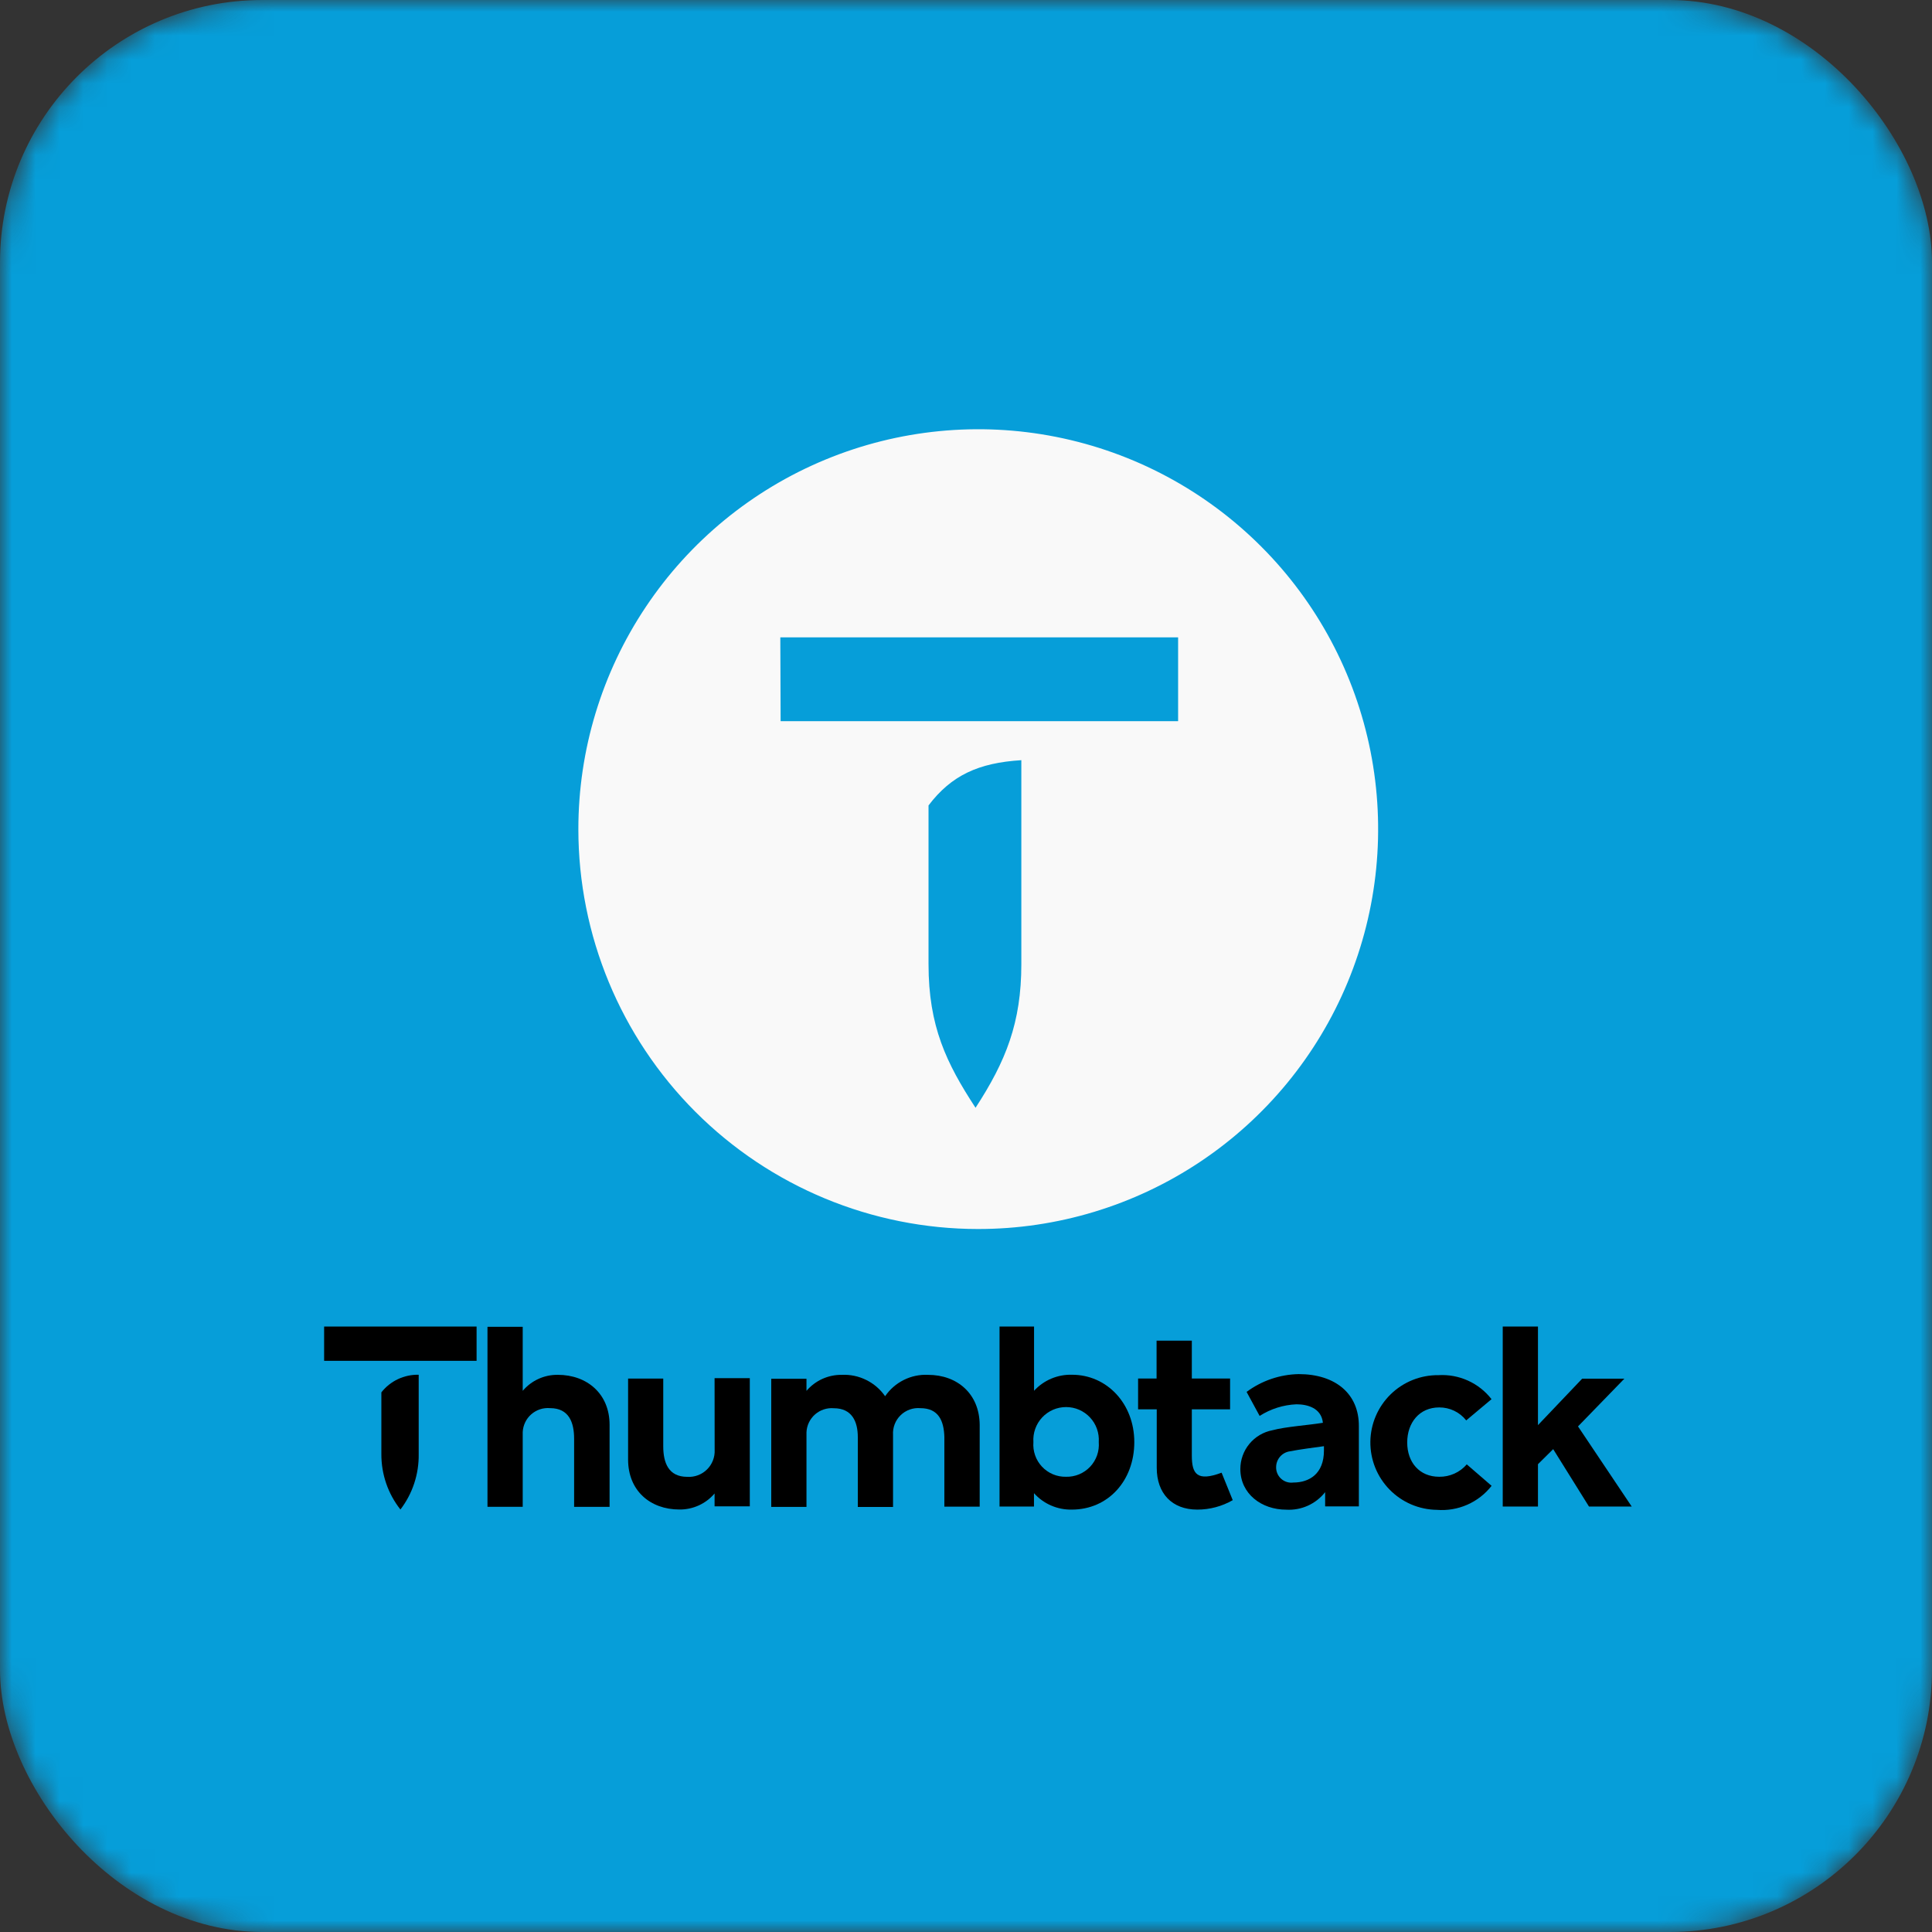 <svg width="100%" height="100%" viewBox="0 0 81 81" fill="none" xmlns="http://www.w3.org/2000/svg">
<rect x="0" y="0" width="81" height="81" fill="#333333" stroke="none"/>
<mask id="mask0_860_4925" style="mask-type:alpha" maskUnits="userSpaceOnUse" x="0" y="0" width="81" height="81">
<rect width="81" height="81" rx="11" fill="#C4C4C4"/>
</mask>
<g mask="url(#mask0_860_4925)">
<rect width="81" height="81" rx="11" fill="#069ED9"/>
<path d="M41 51.527C44.317 51.53 47.559 50.549 50.318 48.708C53.077 46.868 55.228 44.25 56.499 41.187C57.77 38.124 58.104 34.752 57.459 31.499C56.813 28.246 55.218 25.257 52.873 22.911C50.529 20.565 47.542 18.967 44.289 18.319C41.037 17.671 37.665 18.003 34.601 19.271C31.537 20.54 28.917 22.688 27.075 25.446C25.232 28.203 24.248 31.445 24.248 34.762C24.248 39.206 26.013 43.468 29.154 46.612C32.295 49.756 36.556 51.524 41 51.527V51.527ZM42.82 40.425C42.82 42.876 42.169 44.497 40.9 46.444C39.678 44.575 38.929 43.03 38.929 40.425V33.768C39.886 32.506 41.027 31.982 42.82 31.871V40.425ZM32.715 26.721H49.393V30.236H32.728L32.715 26.721Z" fill="#F9F9F9"/>
<path d="M66.159 59.803L68.102 57.802H66.333L64.48 59.749V55.616H63.003V63.163H64.48V61.387L65.118 60.756L66.619 63.163H68.411L66.159 59.803Z" fill="black"/>
<path d="M23.385 57.64C23.106 57.637 22.829 57.695 22.575 57.811C22.32 57.927 22.095 58.098 21.915 58.312V55.626H20.438V63.173H21.915V60.044C21.921 59.901 21.956 59.762 22.018 59.633C22.079 59.504 22.166 59.389 22.274 59.295C22.381 59.201 22.506 59.13 22.642 59.085C22.777 59.041 22.921 59.025 23.063 59.037C23.855 59.037 24.07 59.638 24.07 60.319V63.176H25.557V59.735C25.557 58.436 24.614 57.64 23.385 57.64Z" fill="black"/>
<path d="M29.962 60.786C29.97 60.938 29.945 61.09 29.889 61.231C29.834 61.373 29.75 61.502 29.641 61.608C29.533 61.715 29.403 61.798 29.261 61.851C29.118 61.904 28.966 61.927 28.814 61.917C28.022 61.917 27.807 61.32 27.807 60.638V57.798H26.333V61.192C26.333 62.498 27.26 63.287 28.485 63.287C28.765 63.29 29.042 63.231 29.297 63.115C29.551 62.999 29.777 62.829 29.959 62.615V63.153H31.436V57.781H29.959L29.962 60.786Z" fill="black"/>
<path d="M54.449 57.61C53.661 57.625 52.897 57.886 52.264 58.356L52.811 59.363C53.274 59.067 53.807 58.899 54.355 58.876C54.812 58.876 55.399 59.03 55.463 59.651C54.879 59.749 53.902 59.813 53.345 59.964C52.967 60.036 52.626 60.238 52.381 60.535C52.136 60.831 52.002 61.204 52.002 61.589C52.002 62.633 52.895 63.294 53.926 63.294C54.237 63.312 54.548 63.255 54.832 63.127C55.116 62.999 55.365 62.804 55.557 62.559V63.156H56.971V59.799C56.981 58.436 55.99 57.61 54.449 57.61ZM55.507 60.813C55.507 61.797 54.886 62.156 54.224 62.156C54.131 62.169 54.036 62.16 53.946 62.132C53.856 62.103 53.774 62.055 53.705 61.991C53.636 61.927 53.582 61.848 53.547 61.76C53.512 61.673 53.497 61.579 53.503 61.484C53.509 61.327 53.571 61.177 53.677 61.06C53.783 60.943 53.927 60.868 54.083 60.847C54.443 60.773 55.127 60.685 55.507 60.632V60.813Z" fill="black"/>
<path d="M38.908 57.641C38.557 57.624 38.207 57.698 37.892 57.855C37.577 58.012 37.307 58.247 37.109 58.537C36.907 58.246 36.634 58.011 36.316 57.855C35.999 57.698 35.647 57.624 35.293 57.641C35.012 57.637 34.733 57.695 34.477 57.811C34.221 57.927 33.994 58.099 33.812 58.312V57.806H32.335V63.177H33.812V60.048C33.818 59.906 33.853 59.766 33.915 59.638C33.976 59.51 34.063 59.395 34.17 59.301C34.277 59.207 34.402 59.135 34.537 59.091C34.672 59.046 34.815 59.029 34.957 59.041C35.722 59.041 35.964 59.602 35.964 60.253V63.18H37.441V60.159C37.431 60.007 37.455 59.855 37.509 59.713C37.563 59.571 37.648 59.442 37.757 59.336C37.865 59.229 37.996 59.148 38.139 59.096C38.282 59.045 38.434 59.025 38.586 59.038C39.351 59.038 39.573 59.571 39.593 60.246V63.167H41.074V59.736C41.063 58.437 40.137 57.641 38.908 57.641Z" fill="black"/>
<path d="M49.968 61.028V59.087H51.572V57.795H49.968V56.207H48.49V57.795H47.715V59.087H48.497V61.538C48.497 62.612 49.135 63.291 50.199 63.291C50.72 63.291 51.232 63.155 51.683 62.895L51.216 61.743C50.186 62.129 49.968 61.793 49.968 61.028Z" fill="black"/>
<path d="M44.948 57.637C44.649 57.628 44.352 57.683 44.077 57.799C43.802 57.915 43.555 58.089 43.353 58.309V55.616H41.906V63.163H43.35V62.602C43.549 62.824 43.794 63.001 44.067 63.119C44.34 63.238 44.636 63.297 44.934 63.291C46.462 63.291 47.556 62.075 47.556 60.461C47.556 58.846 46.405 57.637 44.948 57.637ZM44.693 61.914C44.505 61.918 44.318 61.883 44.145 61.81C43.971 61.737 43.815 61.628 43.686 61.491C43.557 61.354 43.459 61.192 43.397 61.014C43.335 60.837 43.311 60.648 43.326 60.461C43.313 60.273 43.339 60.084 43.402 59.906C43.465 59.729 43.563 59.566 43.692 59.428C43.82 59.29 43.976 59.181 44.148 59.105C44.321 59.03 44.508 58.992 44.696 58.992C44.884 58.992 45.071 59.03 45.244 59.105C45.416 59.181 45.572 59.29 45.7 59.428C45.829 59.566 45.928 59.729 45.99 59.906C46.053 60.084 46.079 60.273 46.066 60.461C46.081 60.649 46.057 60.838 45.995 61.016C45.932 61.194 45.833 61.357 45.704 61.494C45.574 61.631 45.417 61.739 45.243 61.812C45.069 61.884 44.881 61.919 44.693 61.914V61.914Z" fill="black"/>
<path d="M15.989 58.376V60.964C15.985 61.807 16.266 62.626 16.788 63.287C17.297 62.621 17.567 61.803 17.554 60.964V57.637C17.253 57.63 16.956 57.693 16.684 57.821C16.412 57.949 16.174 58.139 15.989 58.376V58.376Z" fill="black"/>
<path d="M19.981 55.616H13.589V57.053H19.981V55.616Z" fill="black"/>
<path d="M60.34 61.914C59.505 61.914 58.998 61.303 58.998 60.477C58.998 59.651 59.505 59.007 60.34 59.007C60.558 59.006 60.773 59.054 60.969 59.148C61.165 59.242 61.337 59.38 61.472 59.551L62.533 58.661C62.272 58.325 61.933 58.058 61.546 57.883C61.159 57.707 60.735 57.629 60.31 57.654C59.94 57.65 59.572 57.718 59.227 57.856C58.883 57.994 58.569 58.198 58.304 58.457C58.039 58.716 57.827 59.025 57.681 59.366C57.535 59.707 57.458 60.073 57.453 60.444C57.449 60.815 57.518 61.183 57.655 61.527C57.793 61.871 57.998 62.185 58.257 62.45C58.516 62.715 58.824 62.927 59.165 63.073C59.506 63.219 59.872 63.296 60.243 63.301C60.679 63.336 61.116 63.262 61.517 63.086C61.917 62.91 62.267 62.638 62.536 62.294L61.495 61.394C61.353 61.56 61.175 61.693 60.976 61.782C60.776 61.872 60.559 61.917 60.34 61.914V61.914Z" fill="black"/>
</g>
</svg>
